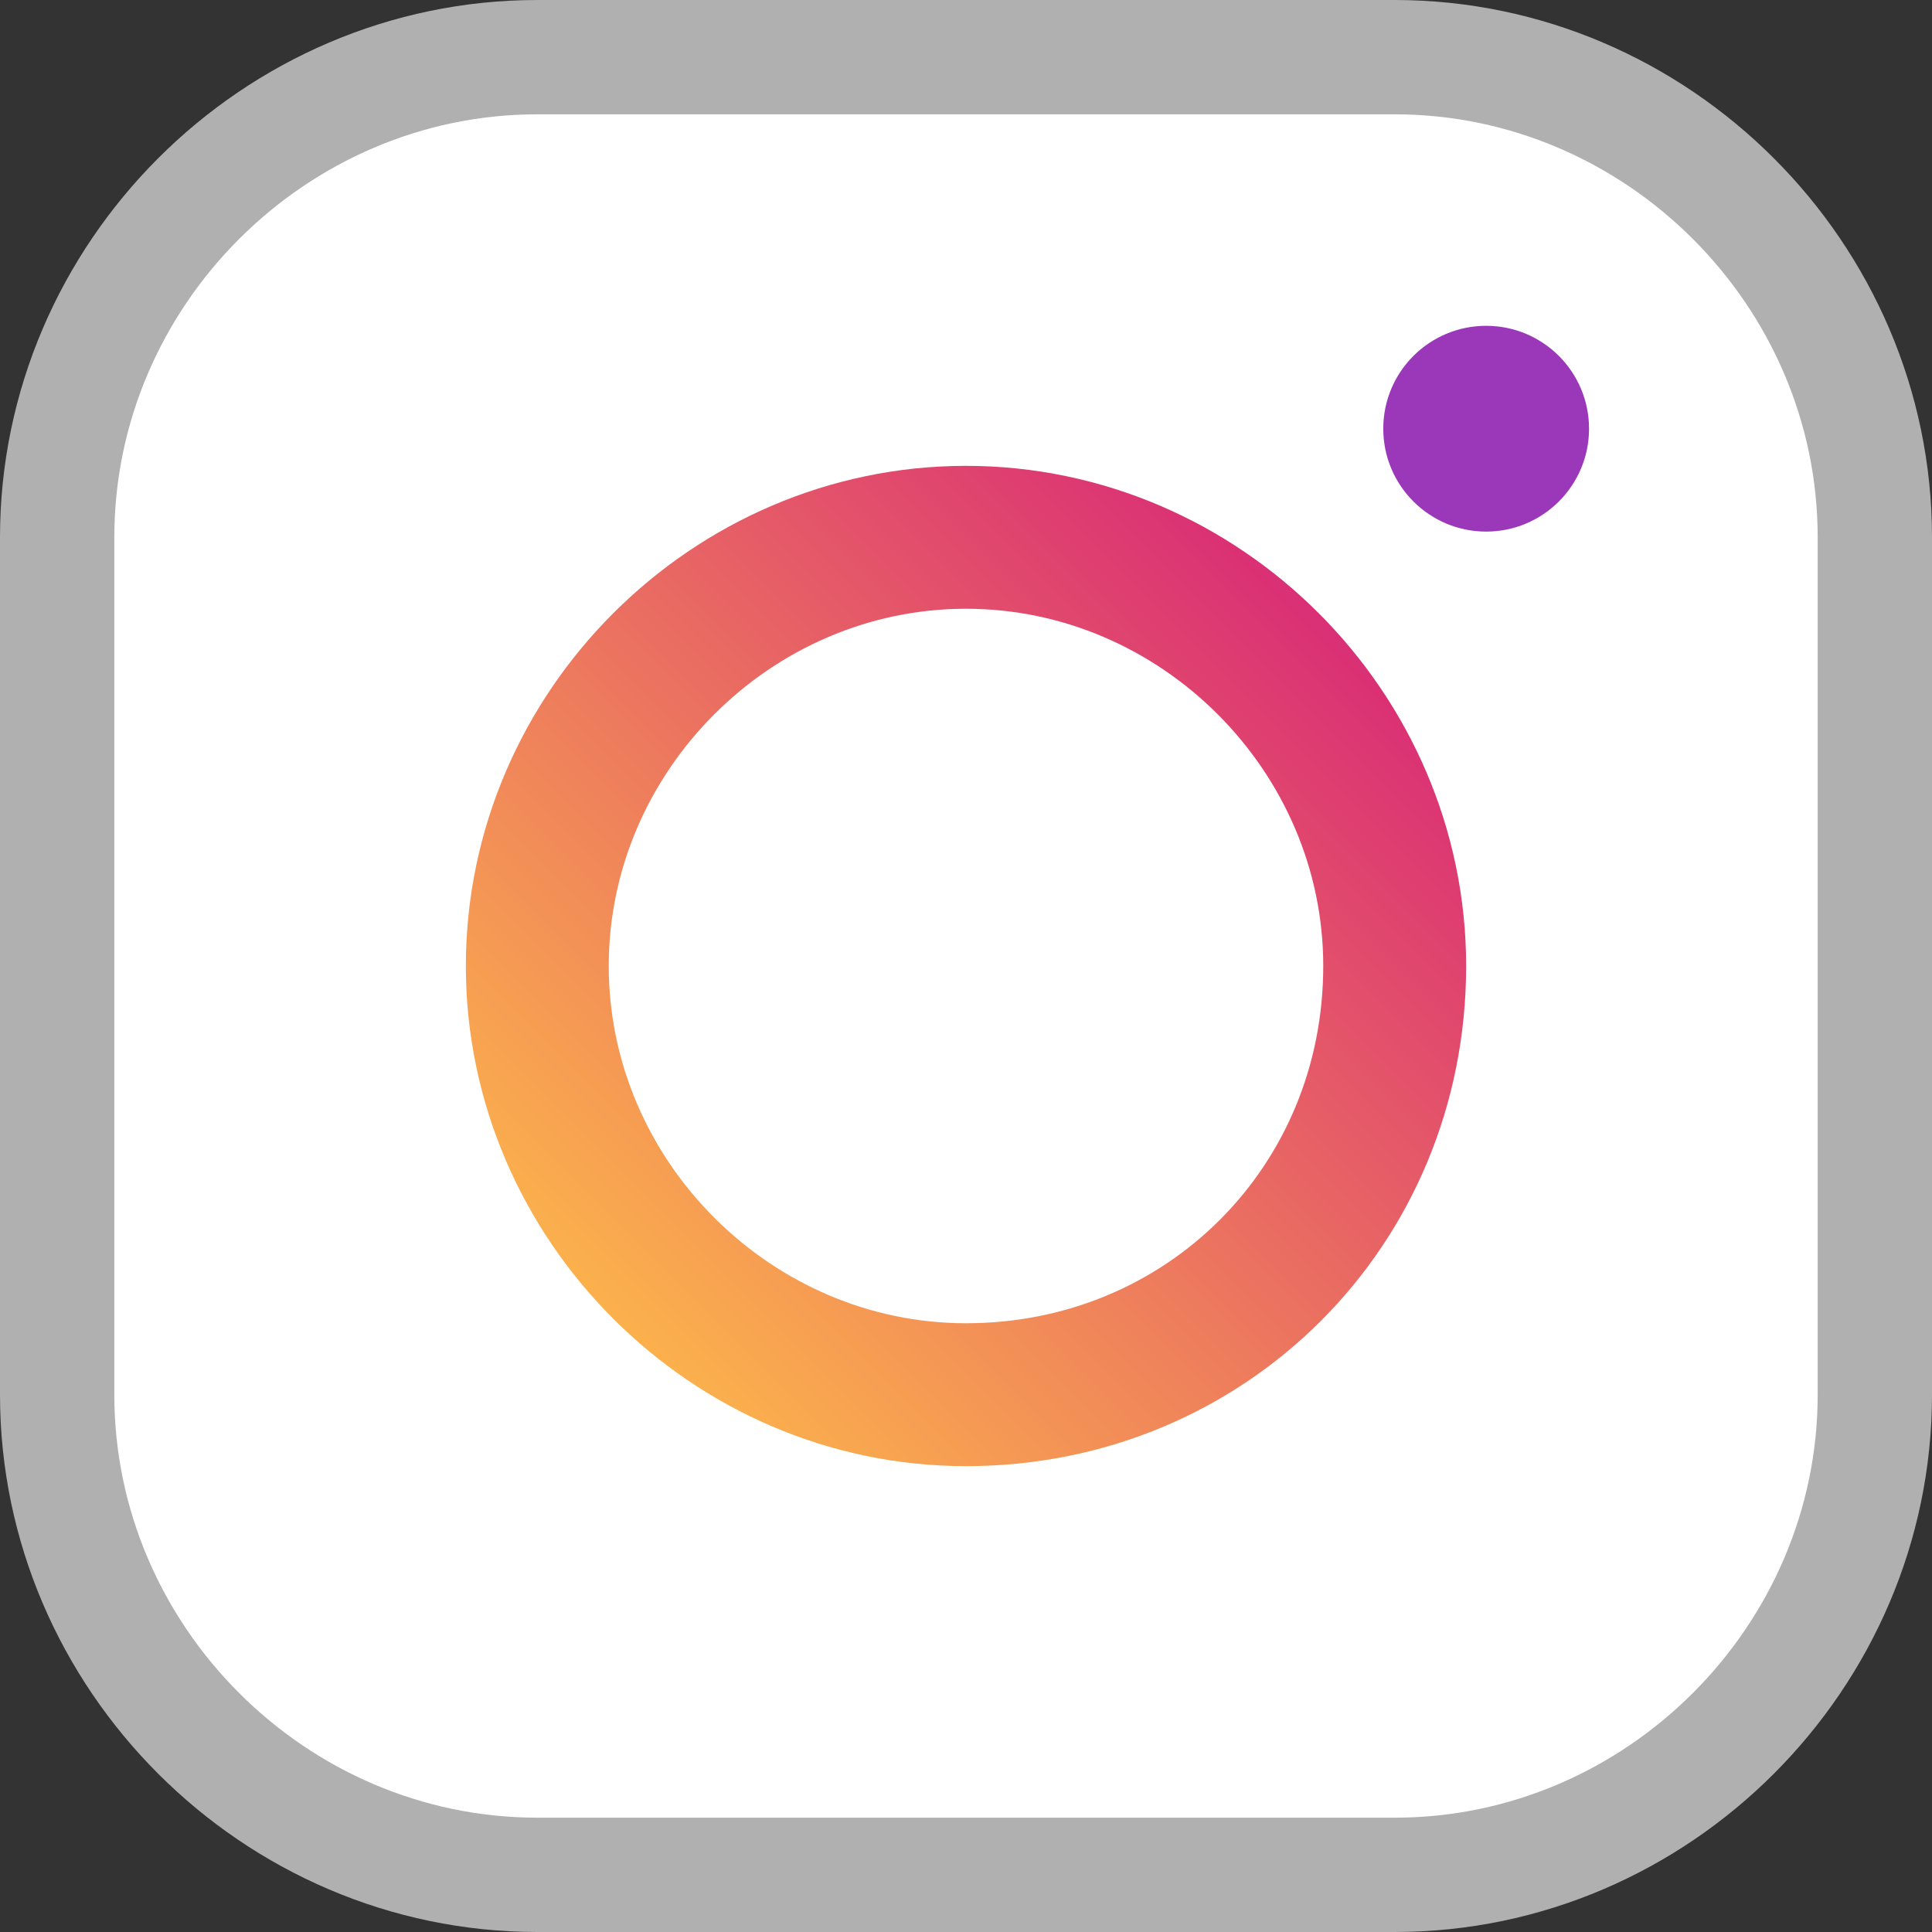<?xml version="1.0" encoding="utf-8"?>
<!-- Generator: Adobe Illustrator 25.4.1, SVG Export Plug-In . SVG Version: 6.00 Build 0)  -->
<svg version="1.1" id="레이어_1" xmlns="http://www.w3.org/2000/svg" xmlns:xlink="http://www.w3.org/1999/xlink" x="0px"
	 y="0px" viewBox="0 0 33.8 33.8" style="enable-background:new 0 0 33.8 33.8;" xml:space="preserve">
<rect x="0" y="0" width="33.8" height="33.8" fill="#333333" stroke="none"/>
<style type="text/css">
	.st0{fill:#FFFFFF;stroke:#B0B0B0;stroke-width:2;stroke-miterlimit:10;}
	.st1{fill:none;stroke:url(#SVGID_1_);stroke-width:2.5;stroke-miterlimit:10;}
	.st2{fill:#9A38B9;}
</style>
<g>
	<path class="st0" d="M9.4,32.8c-4.6,0-8.4-3.8-8.4-8.4v-15C1,4.8,4.8,1,9.4,1h15c4.6,0,8.4,3.8,8.4,8.4v15c0,4.6-3.8,8.4-8.4,8.4
		H9.4z"/>
	<linearGradient id="SVGID_1_" gradientUnits="userSpaceOnUse" x1="10.727" y1="23.114" x2="23.114" y2="10.727">
		<stop  offset="0" style="stop-color:#FBB14C"/>
		<stop  offset="1" style="stop-color:#DA2F75"/>
	</linearGradient>
	<path class="st1" d="M16.9,24.4c-4.1,0-7.5-3.4-7.5-7.5v0c0-4.1,3.4-7.5,7.5-7.5h0c4.1,0,7.5,3.4,7.5,7.5v0
		C24.4,21.1,21.1,24.4,16.9,24.4L16.9,24.4z"/>
	<circle class="st2" cx="26" cy="7.5" r="1.8"/>
</g>
<g>
</g>
<g>
</g>
<g>
</g>
<g>
</g>
<g>
</g>
<g>
</g>
<g>
</g>
<g>
</g>
<g>
</g>
<g>
</g>
<g>
</g>
<g>
</g>
<g>
</g>
<g>
</g>
<g>
</g>
</svg>
